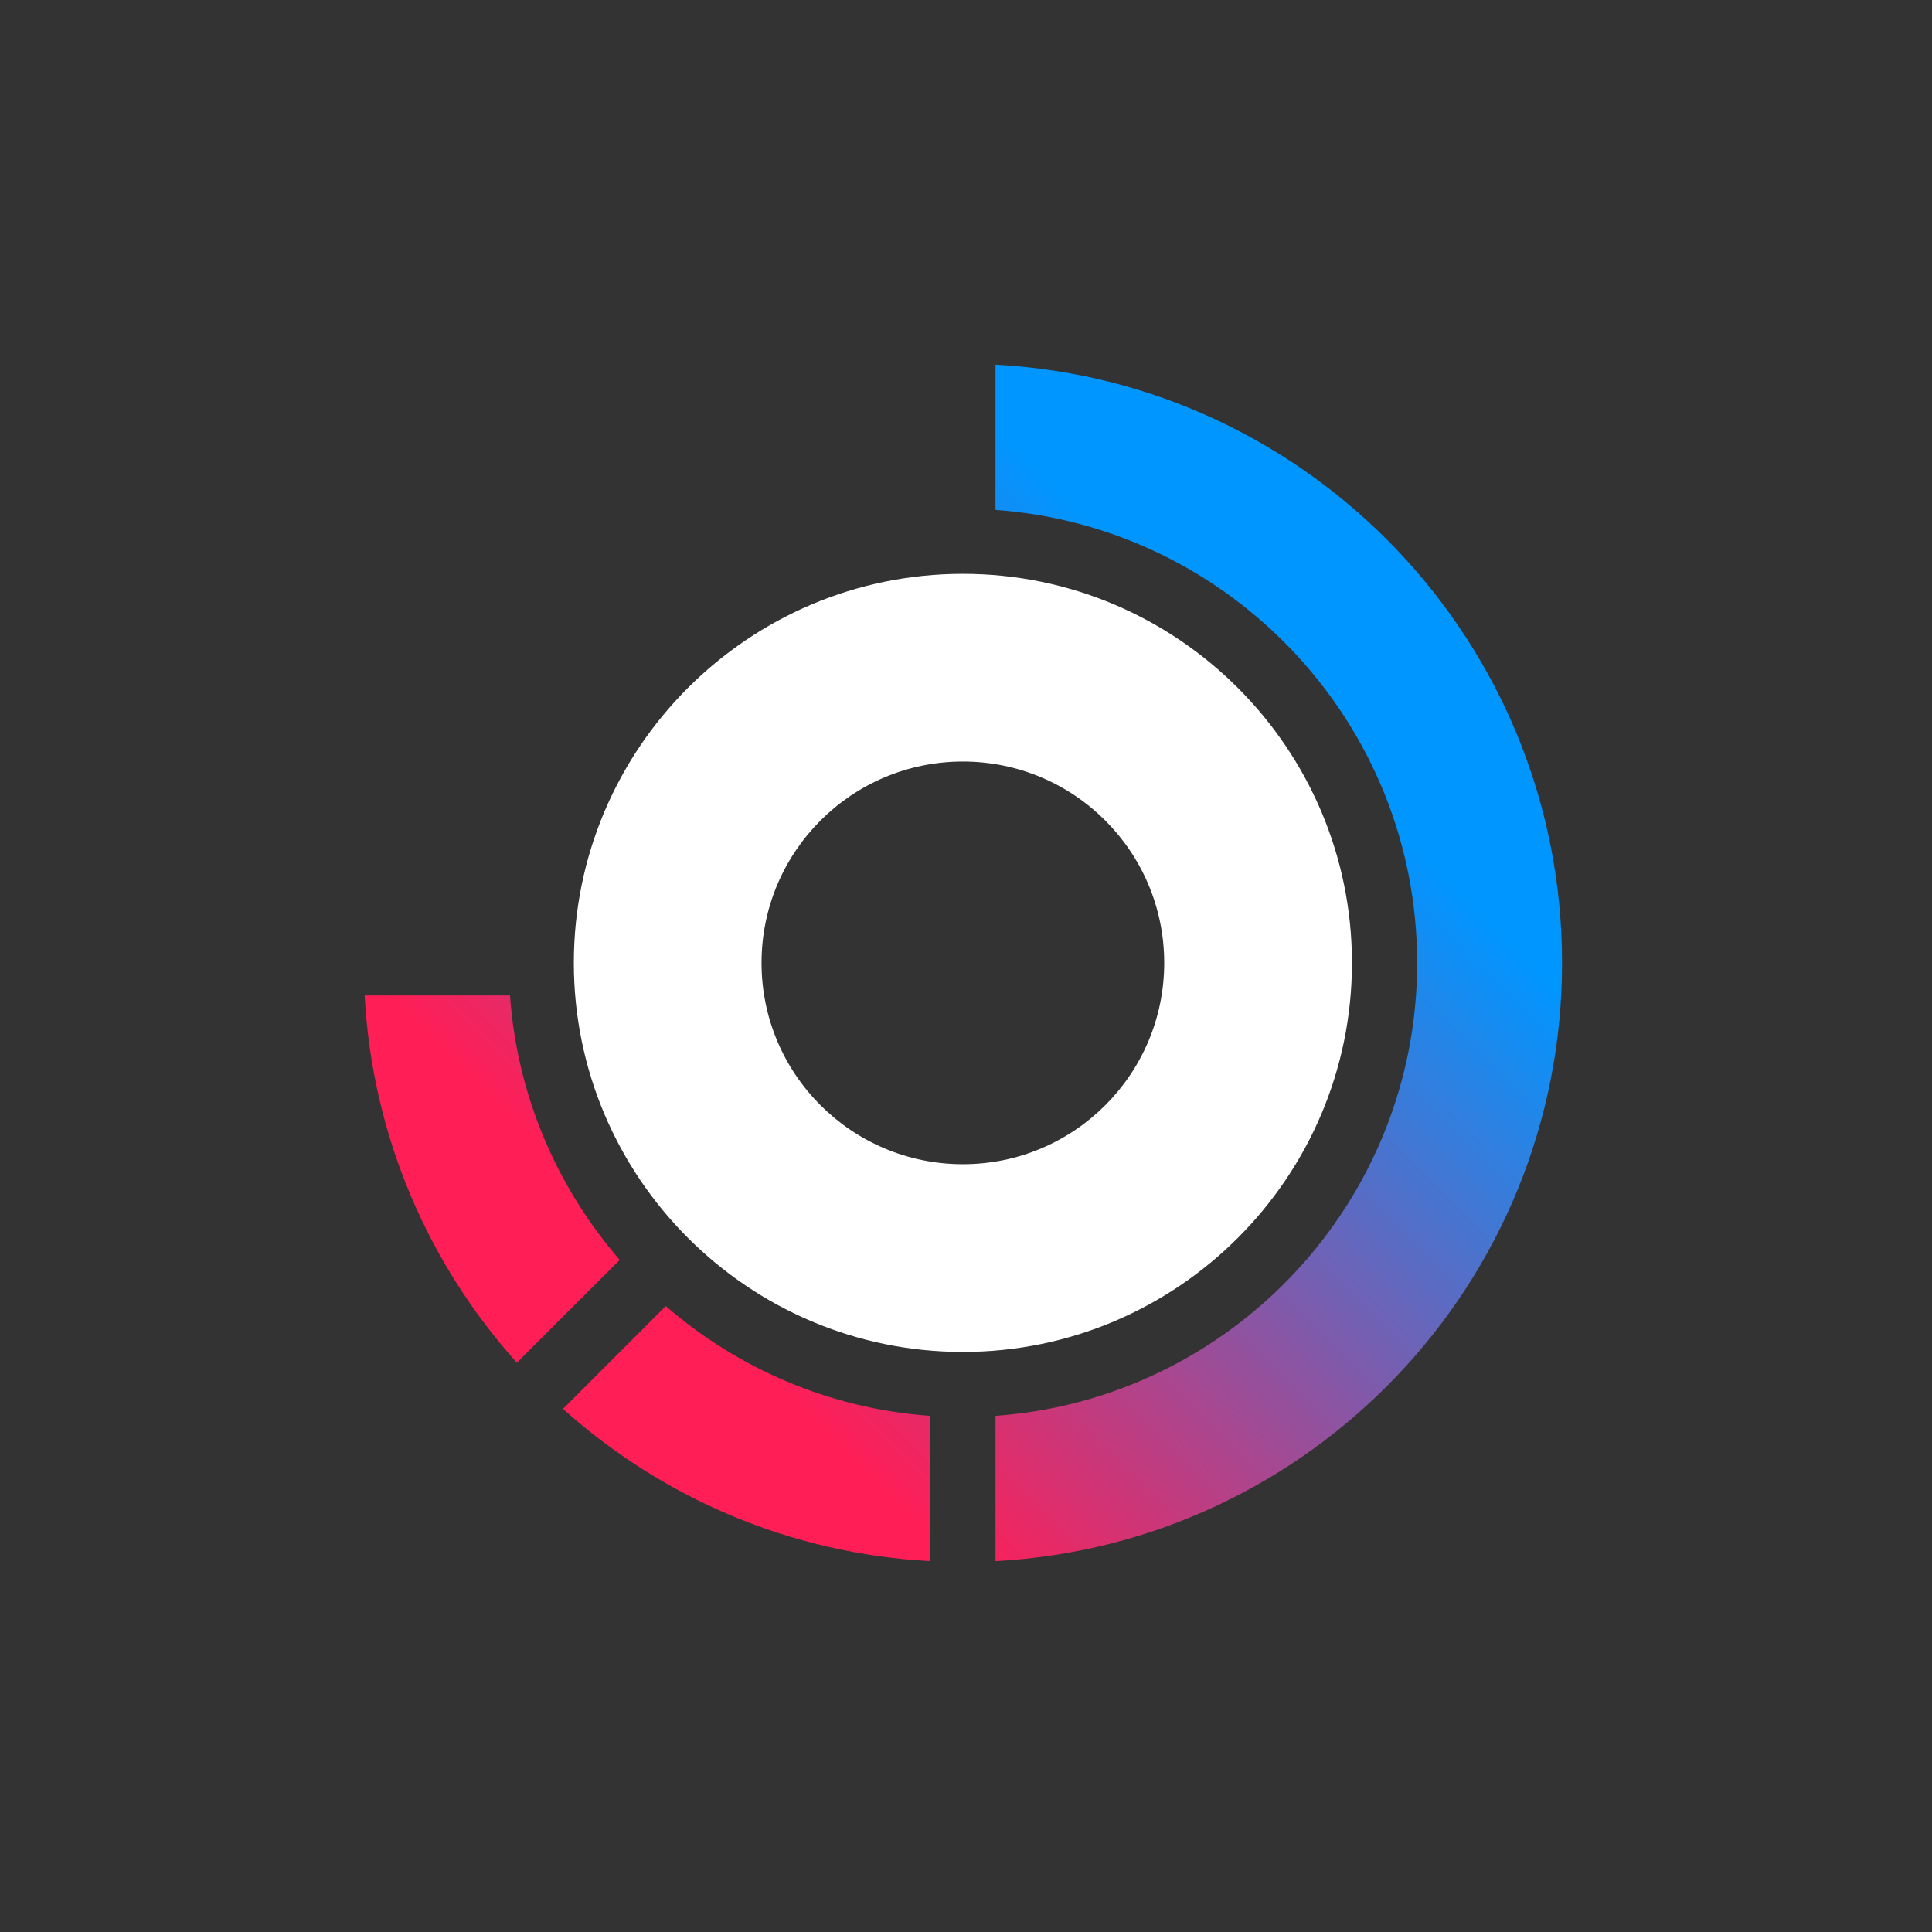 <svg fill="none" height="64" viewBox="0 0 64 64" width="64" xmlns="http://www.w3.org/2000/svg"><rect x="0" y="0" width="64" height="64" fill="#333333" stroke="none"/><title>The brand mark for Turborepo</title><path d="M31.897 19.009C24.79 19.009 19.009 24.79 19.009 31.897C19.009 39.003 24.79 44.785 31.897 44.785C39.003 44.785 44.785 39.003 44.785 31.897C44.785 24.79 39.003 19.009 31.897 19.009V19.009ZM31.897 38.566C28.213 38.566 25.227 35.581 25.227 31.897C25.227 28.213 28.213 25.227 31.897 25.227C35.581 25.227 38.566 28.213 38.566 31.897C38.566 35.581 35.581 38.566 31.897 38.566Z" fill="white"></path><path clip-rule="evenodd" d="M32.977 16.892V12.08C43.436 12.639 51.745 21.299 51.745 31.897C51.745 42.495 43.436 51.152 32.977 51.714V46.902C40.772 46.345 46.945 39.831 46.945 31.897C46.945 23.962 40.772 17.449 32.977 16.892ZM20.53 41.737C18.464 39.351 17.132 36.313 16.895 32.977H12.08C12.33 37.645 14.197 41.881 17.122 45.142L20.528 41.737H20.53ZM30.817 51.714V46.902C27.479 46.664 24.44 45.334 22.055 43.266L18.649 46.671C21.913 49.599 26.149 51.464 30.814 51.714H30.817Z" fill="url(#paint0_linear_4_268)" fill-rule="evenodd"></path><defs><linearGradient gradientUnits="userSpaceOnUse" id="paint0_linear_4_268" x1="33.755" x2="14.248" y1="14.867" y2="34.374"><stop stop-color="#0096FF"></stop><stop offset="1" stop-color="#FF1E56"></stop></linearGradient></defs></svg>